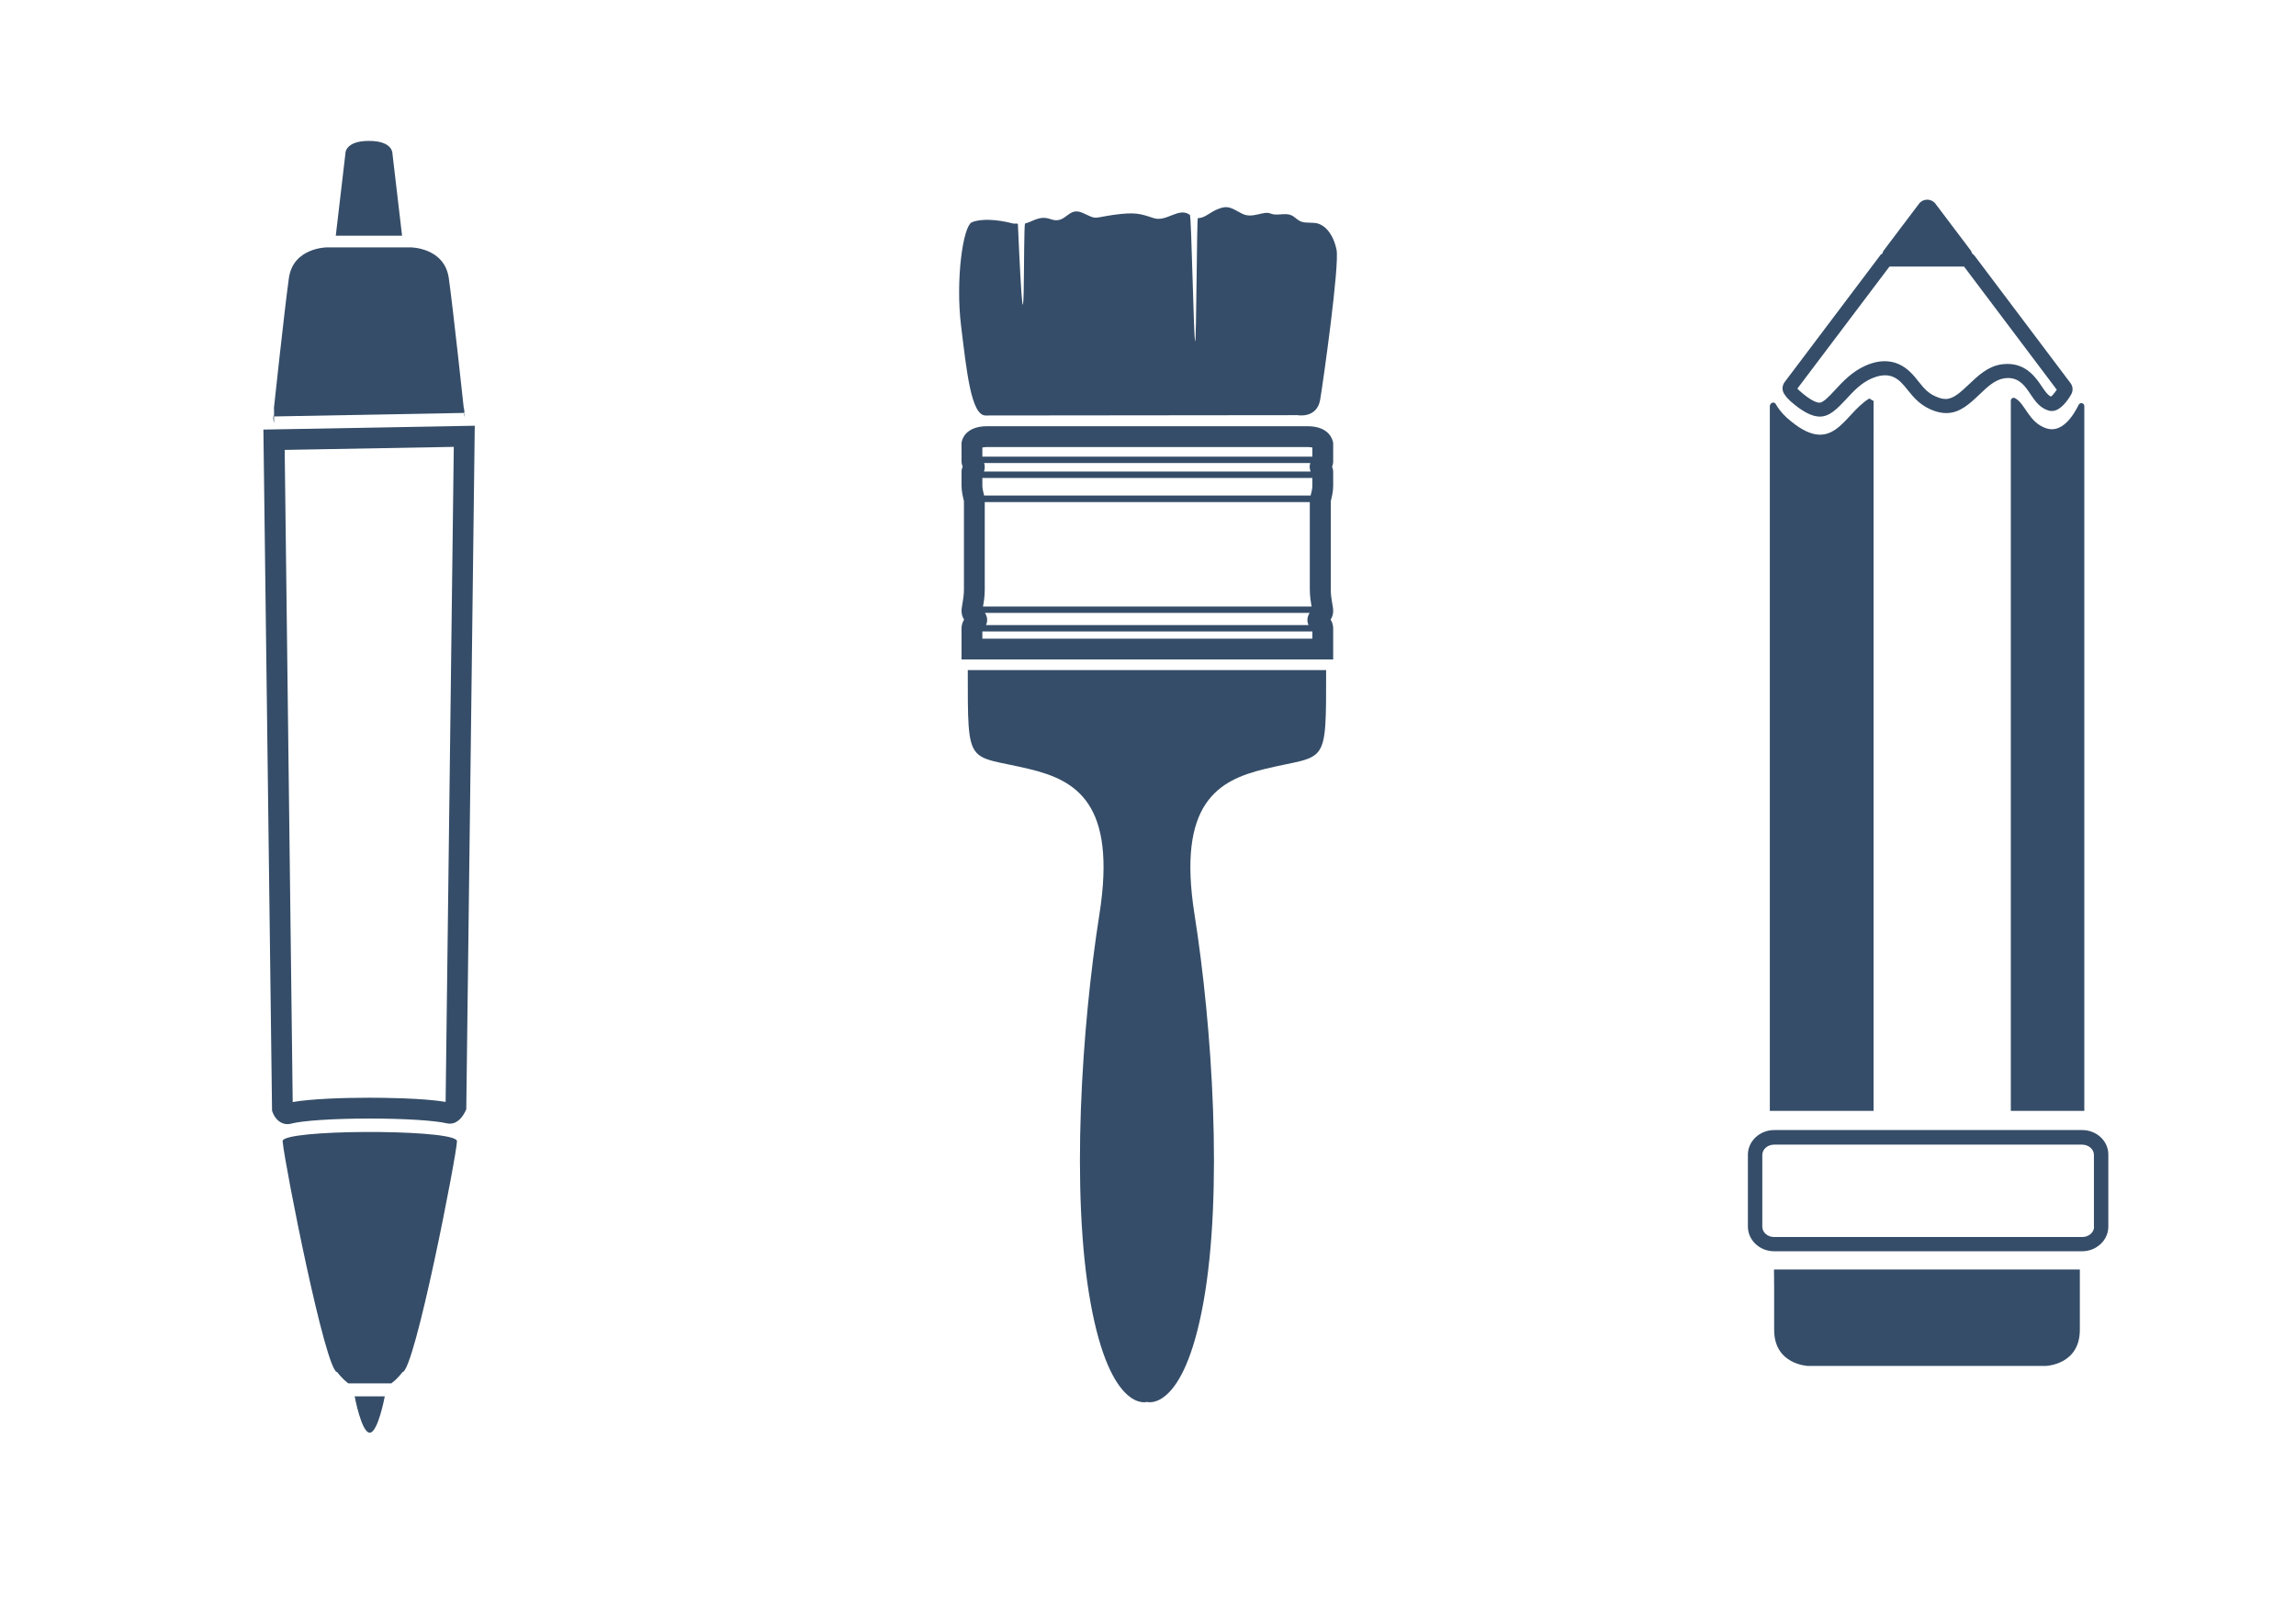 
<svg xmlns="http://www.w3.org/2000/svg" viewBox="0 0 1433.9 1004.5">
<g>
<path fill="#354D68" d="M251.1,147.2l-6-51.2c0,0,0.5-8-14.7-8s-14.7,8-14.7,8l-6,51.2H251.1z"/>
<path fill="#354D68" d="M171.1,258.6c0,0-1,2.3,0.1,5.5L171.1,258.6z"/>
<path fill="#354D68" d="M290,260.5l0-2h-0.4C289.6,258.6,289.9,259.3,290,260.5z"/>
<path fill="#354D68" d="M169.9,693.7l0.4,1.1c1.3,3.5,4.5,7.3,9.2,7.3c0.8,0,1.5-0.1,2.3-0.3c6.9-1.9,26.6-3.2,49-3.2
c21.7,0,40.7,1.2,48.3,3c0.6,0.1,1.2,0.2,1.8,0.2c5.2,0,8.3-4.8,9.7-7.7l0.6-1.3l5.3-426.9l-132,2.4L169.9,693.7z M283.4,279.1
l-5.1,409.1c-14.3-2.4-39.6-2.6-47.5-2.6c-16.5,0-36.6,0.7-48,2.7l-5-407.3L283.4,279.1z"/>
<path fill="#354D68" d="M290,257.9l0-1.3c-0.1-1.2-0.4-2-0.4-2s-6.6-61.5-9.3-80.8c-2.7-19.3-23.9-19.3-23.9-19.3h-21.5h-9.1h-21.5
c0,0-21.3,0-23.9,19.3c-2.7,19.3-9.3,80.8-9.3,80.8l0.1,5.5L290,257.9z"/>
<path fill="#354D68" d="M284.8,711.8c-8.3-6.7-108.3-6.4-108.3,0.9c0,0.2,0,0.5,0.1,0.9c1.3,13.8,26.7,143.4,34,143.4
c0,0,2.6,3.7,6.9,7h26.9c4.4-3.3,6.9-7,6.9-7c7.6,0,34.1-136.7,34.1-144.3C285.4,712.4,285.1,712.1,284.8,711.8z"/>
<path fill="#354D68" d="M230.9,894.8c5.2,0,9.4-22.7,9.4-22.7h-18.8C221.5,872.1,225.7,894.8,230.9,894.8z"/>
<path fill="#354D68" d="M816.6,266.2H616.5c-14,0-15.8,8.9-15.9,9.9l-0.1,0.5V288c0,1.4,0.3,2.5,0.7,3.4c-0.4,0.9-0.7,2-0.7,3.3
v8.8c0,3.4,1,7.5,1.5,9.4v55.2c0,3.4-0.5,6.3-0.9,8.7c-0.3,1.8-0.6,3.3-0.6,4.8c0,2.2,0.7,4,1.6,5.4c-0.9,1.4-1.6,3.2-1.6,5.5v19.4
h232.1v-19.4c0-2.3-0.7-4.1-1.6-5.5c0.9-1.4,1.6-3.2,1.6-5.4c0-1.5-0.3-3.1-0.6-4.8c-0.4-2.3-0.9-5.2-0.9-8.7V313
c0.5-1.9,1.5-6,1.5-9.4v-8.8c0-1.3-0.3-2.4-0.7-3.3c0.4-0.9,0.7-2.1,0.7-3.4v-11.4l-0.1-0.5C832.3,275.1,830.5,266.2,816.6,266.2z
M819.1,378.8H613.9c0.5-2.7,1.1-6.2,1.1-10.7v-54.5h203v54.5C818,372.6,818.7,376.2,819.1,378.8z M818.5,294.5h-204
c0.3-0.8,0.5-1.7,0.5-2.8c0-0.9-0.1-1.8-0.4-2.5h203.7c-0.2,0.7-0.4,1.6-0.4,2.5C818,292.8,818.2,293.7,818.5,294.5z M819.6,298.5
v5c0,1.6-0.6,4.4-1.1,6H614.6c-0.4-1.6-1.1-4.4-1.1-6v-5H819.6z M615.1,382.8h202.8c-0.7,1.1-1.4,2.6-1.4,4.4
c0,1.2,0.3,2.3,0.7,3.2H615.8c0.4-0.9,0.7-1.9,0.7-3.2C616.5,385.4,615.9,384,615.1,382.8z M616.5,279.2h200.1c1.5,0,2.4,0.2,3,0.3
v5.7H613.5v-5.7C614.1,279.4,615,279.2,616.5,279.2z M613.5,398.9v-4.5h206.1v4.5H613.5z"/>
<path fill="#354D68" d="M820.6,139.2c-6.7-0.4-7.4,0.4-12.1-3.5c-4.7-3.9-10.2-0.4-14.9-2.3c-4.7-2-11.3,3.5-18,0
c-6.7-3.5-8.6-5.5-15.3-2.7c-4.9,2-8.1,5.7-12.2,5.5c-0.7,0-0.9,77.3-1.7,77c-0.9-0.3-2.3-78.3-3.3-79c-7-5.1-14.5,4.7-22.7,2
s-11.3-3.9-25-2c-13.7,2-9.8,3.1-19.2-1.2c-9.4-4.3-10.2,7.4-20,3.9c-6.9-2.5-10.7,1.3-16,2.7c-1.4,0.4,0.5,113.5-4.5,0.5
c0-0.9-1.9-0.2-3-0.5c-10.2-2.7-20.2-3.1-25.7-0.8c-5.6,2.3-10.3,36-6.8,64.6c3.5,28.6,6.3,56.1,15.3,56.1c9,0,194.9-0.2,194.9-0.2
s12.1,2.3,14.1-9.8c2-12.1,12.1-83.8,10.2-93.5C832.7,146.2,827.2,139.5,820.6,139.2z"/>
<path fill="#354D68" d="M716.4,418.5H604.4c0,61.8-0.6,52.4,38.4,61.8c29,7,54.8,21.1,43.8,90.8c-11,69.7-18,173.8-5.5,242.7
c12.5,68.9,35.2,61.8,35.2,61.8s22.7,7,35.2-61.8c12.5-68.9,5.5-173-5.5-242.7c-11-69.7,14.9-83.8,43.8-90.8
c39-9.5,38.4,0,38.4-61.8H716.4z"/>
<path fill="#354D68" d="M1300.4,705.8H1108c-9,0-16.4,6.9-16.4,15.4v44.9c0,8.5,7.4,15.4,16.4,15.4h192.3c9,0,16.4-6.9,16.4-15.4
v-44.9C1316.8,712.7,1309.4,705.8,1300.4,705.8z M1307.8,766.2c0,3.5-3.3,6.4-7.4,6.4H1108c-4.1,0-7.4-2.9-7.4-6.4v-44.9
c0-3.5,3.3-6.4,7.4-6.4h192.3c4.1,0,7.4,2.9,7.4,6.4V766.2z"/>
<path fill="#354D68" d="M1108,830.6c0,21.8,21.1,22.5,21.1,22.5h148.7c0,0,21.1-0.7,21.1-22.5c0-21.8,0-37.7,0-37.7h-191
C1108,792.9,1108,808.8,1108,830.6z"/>
<path fill="#354D68" d="M1118.1,250.5c7.2,6.4,13.4,9.7,18.4,9.7c6.3,0,11-5.1,16.5-10.9c4.3-4.7,9.2-10,15.6-12.8
c1.1-0.5,2.3-0.9,3.5-1.3c3.9-1.1,7.1-1.1,10.2,0.2c3.8,1.6,6.4,4.8,9.1,8.2c3.9,4.8,8.2,10.3,17.4,13.3c2.3,0.7,4.5,1.1,6.7,1.1
c8.5,0,14.7-5.9,20.8-11.7c4.9-4.7,9.6-9.1,15.3-10c0.9-0.1,1.7-0.2,2.5-0.2c7.2,0,10.8,5.3,13.9,10c2.8,4.1,5.6,8.4,11,10.2
c0.8,0.3,1.6,0.4,2.4,0.4c5.3,0,9.9-6.5,12.1-10.4c1.3-2.2,1.1-5-0.4-7l-59.8-79.4c-0.5-0.6-1.1-1.2-1.7-1.6
c-0.2-0.7-0.5-1.5-1-2.1l-21.9-29c-1.2-1.6-3.1-2.5-5.1-2.5c-2,0-3.9,0.9-5.1,2.5l-21.9,29c-0.5,0.6-0.8,1.4-1,2.1
c-0.7,0.4-1.3,0.9-1.7,1.6l-59.4,78.8c-1.7,2.3-1.7,5.5,0.1,7.8C1115.5,247.9,1116.7,249.2,1118.1,250.5z M1180,166.5h1.4h43.8h1.4
l57.9,76.9c-1.6,2.4-2.9,3.7-3.6,4.3c-2-0.9-3.5-3-5.8-6.4c-3.5-5.2-9.4-14-21.4-14c-1.2,0-2.5,0.1-3.9,0.3
c-8.5,1.3-14.6,7.2-20.1,12.4c-5.2,4.9-9.7,9.2-14.6,9.2c-1.2,0-2.5-0.2-3.9-0.7c-6.6-2.1-9.6-5.9-13.1-10.3
c-3.1-3.9-6.7-8.4-12.6-10.9c-2.7-1.2-5.6-1.7-8.6-1.7c-2.5,0-5,0.4-7.6,1.2c-1.5,0.4-3,1-4.5,1.7c-8.1,3.6-13.9,9.8-18.6,14.9
c-4.2,4.6-7.7,8.1-9.9,8.1c-1,0-4.7-0.5-12.4-7.4c-0.5-0.5-1-0.9-1.4-1.4L1180,166.5z"/>
<path fill="#354D68" d="M1277.9,267.5c-11-3.7-12.9-15.2-19.4-18.8c-1.2-0.7-2.7,0.2-2.7,1.6v443.5h45.9V253.6
c0-0.4-0.1-0.8-0.4-1.1l0,0c-0.8-1.1-2.5-0.9-3.1,0.3C1294.8,259.7,1287.7,270.8,1277.9,267.5z"/>
<path fill="#354D68" d="M1170.2,250.5c-1.5-0.9-1.2-0.7-2.8-1.6c-16.4,9.8-22.6,37.7-51.5,12c-3.4-3.1-5.5-6.1-6.9-8.5
c-0.6-1.2-2.3-1.3-3.1-0.2l-0.2,0.3c-0.2,0.3-0.4,0.7-0.4,1.1v440.2h64.8V250.5z"/>
</g>
</svg>
